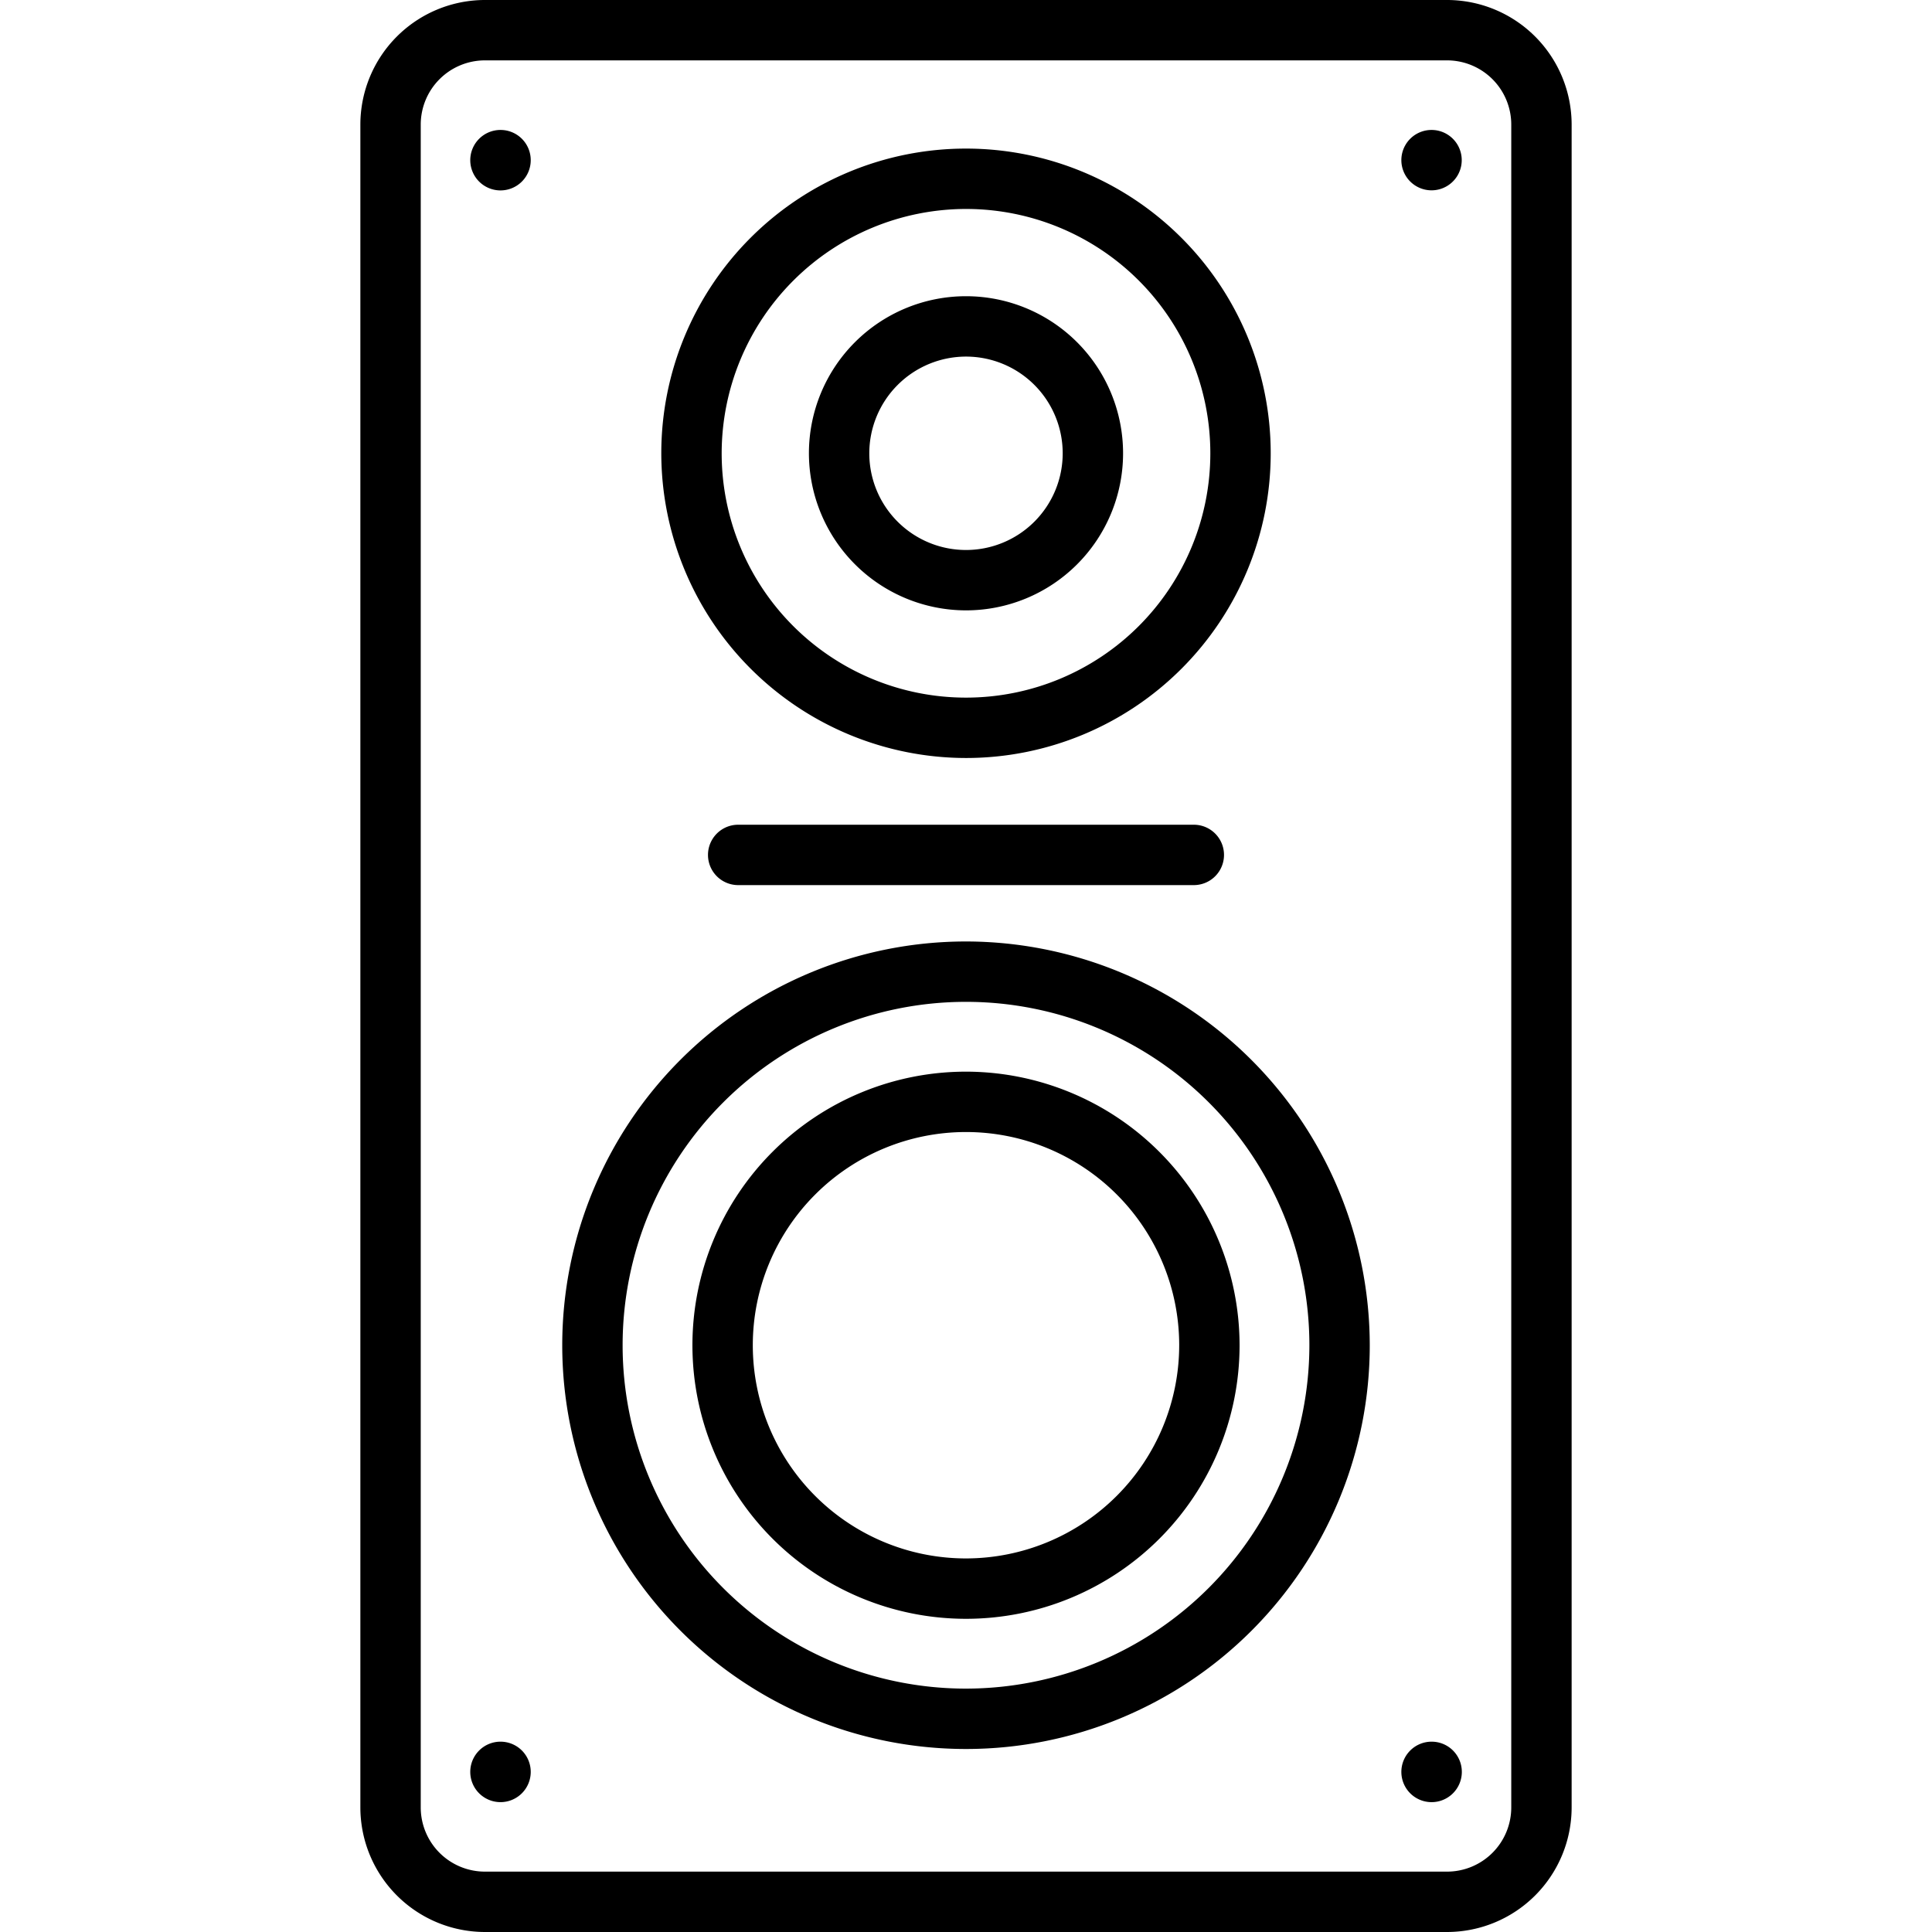 <svg xmlns="http://www.w3.org/2000/svg" height="512" viewBox="0 0 512 512" width="512" data-name="Layer 1"><path d="m128.5 0a33.038 33.038 0 0 0 -33 33v446a33.038 33.038 0 0 0 33 33h255a33.038 33.038 0 0 0 33-33v-446a33.038 33.038 0 0 0 -33-33zm272 33v446a17.019 17.019 0 0 1 -17 17h-255a17.019 17.019 0 0 1 -17-17v-446a17.019 17.019 0 0 1 17-17h255a17.019 17.019 0 0 1 17 17zm-144.5 216.5a107 107 0 1 0 107 107 107.121 107.121 0 0 0 -107-107zm0 198a91 91 0 1 1 91-91 91.1 91.1 0 0 1 -91 91zm0-163.5a72.5 72.5 0 1 0 72.5 72.5 72.582 72.582 0 0 0 -72.5-72.5zm0 129a56.5 56.5 0 1 1 56.5-56.5 56.564 56.564 0 0 1 -56.5 56.5zm0-212.123a80.75 80.75 0 1 0 -80.75-80.75 80.842 80.842 0 0 0 80.75 80.75zm0-145.5a64.75 64.75 0 1 1 -64.75 64.75 64.824 64.824 0 0 1 64.75-64.75zm0 106.377a41.627 41.627 0 1 0 -41.628-41.627 41.674 41.674 0 0 0 41.628 41.627zm0-67.254a25.627 25.627 0 1 1 -25.628 25.627 25.656 25.656 0 0 1 25.628-25.627zm123.4-60.062a8 8 0 1 1 -.05 0zm-238.751 8a8.012 8.012 0 1 1 -8.049-8h.049a8 8 0 0 1 8 8zm246.751 427.124a8.013 8.013 0 1 1 -8.05-8h.05a8 8 0 0 1 8 8zm-246.751 0a8.012 8.012 0 1 1 -8.049-8h.049a8 8 0 0 1 8 8zm175.726-251a8 8 0 0 1 0 16h-120.75a8 8 0 0 1 0-16z"></path></svg>